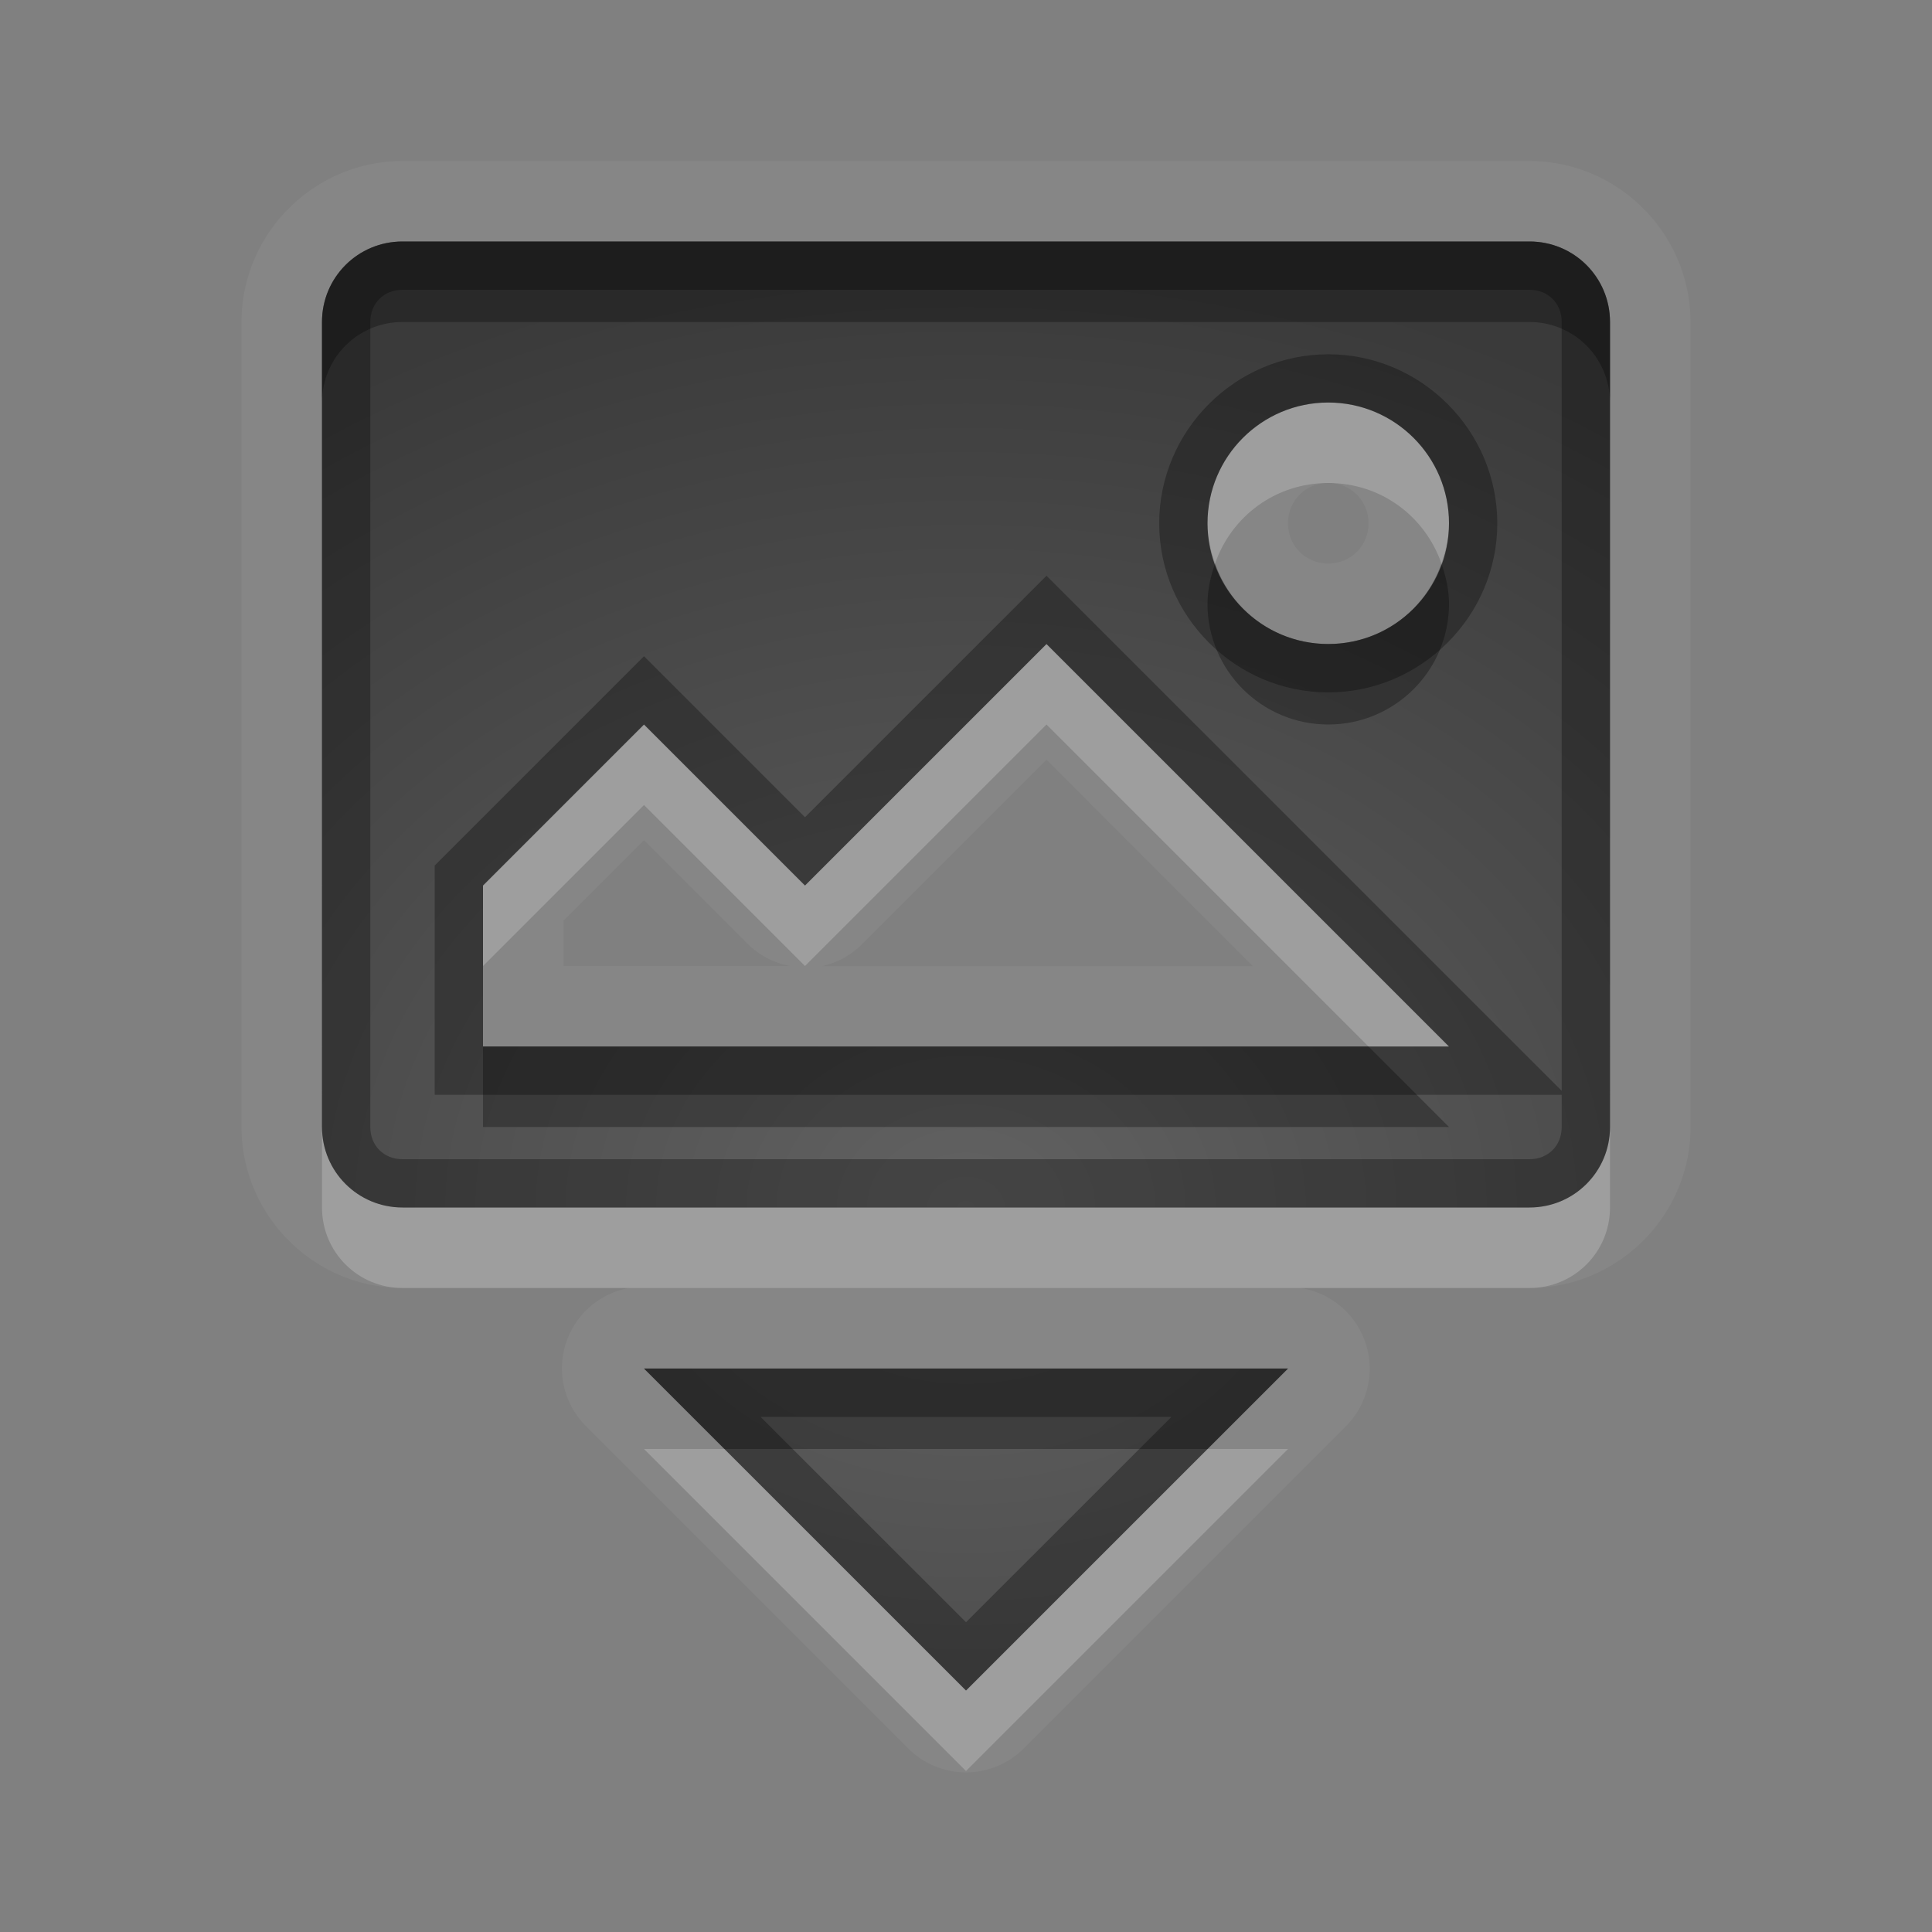 <?xml version="1.0" encoding="UTF-8" standalone="no"?>
<svg xmlns="http://www.w3.org/2000/svg" xmlns:xlink="http://www.w3.org/1999/xlink" xmlns:sodipodi="http://sodipodi.sourceforge.net/DTD/sodipodi-0.dtd" xmlns:inkscape="http://www.inkscape.org/namespaces/inkscape" width="24" height="24" version="1.0">
 <rect width="100%" height="100%" fill="#808080" stroke="none"/>
 <defs id="defs4">
  <linearGradient gradientUnits="userSpaceOnUse" y2="18.974" x2="0" y1="1.996" gradientTransform="matrix(0.998,0,0,0.998,-0.046,0.058)" id="linearGradient4206">
   <stop id="stop4208" stop-opacity="0.235"/>
   <stop id="stop4210" offset="1" stop-opacity="0.549"/>
  </linearGradient>
  <linearGradient id="StandardGradient" gradientTransform="matrix(0.998,0,0,0.998,-0.046,0.058)" y1="1.996" x2="0" y2="18.974" gradientUnits="userSpaceOnUse">
   <stop id="stop3277" stop-opacity="0.863"/>
   <stop offset="1" id="stop3279" stop-opacity="0.471"/>
  </linearGradient>
  <linearGradient inkscape:collect="always" xlink:href="#StandardGradient" id="linearGradient3627" gradientUnits="userSpaceOnUse" gradientTransform="matrix(0.998,0,0,0.998,-30.046,0.058)" y1="1.996" x2="0" y2="18.974"/>
  <clipPath id="clipPath3634">
   <path d="m -30,0 0,22 22,0 0,-22 -22,0 z m 9,2 c 1.536,0 3.079,0.583 4.25,1.75 2.042,2.035 2.3,5.182 0.781,7.5 0.02,0.394 0.087,1.024 0.344,1.25 0.35,0.307 1.154,-0.121 1.688,0.469 l 3.688,3.719 c 0,0 0.751,0.69 -0.312,1.75 -1.063,1.06 -1.75,0.312 -1.75,0.312 L -16,15.031 c -0.592,-0.532 -0.16,-1.339 -0.469,-1.688 -0.227,-0.256 -0.855,-0.324 -1.25,-0.344 -2.327,1.513 -5.489,1.254 -7.531,-0.781 -2.343,-2.334 -2.343,-6.135 0,-8.469 C -24.079,2.583 -22.536,2 -21,2 Z m 0.031,2 c -1.104,1e-7 -2.12,0.403 -2.844,1.125 -0.724,0.722 -1.156,1.743 -1.156,2.844 0,2.201 1.791,4 4,4 2.209,0 4,-1.799 4,-4 0,-2.201 -1.791,-3.969 -4,-3.969 z" id="path3636"/>
  </clipPath>
  <linearGradient inkscape:collect="always" xlink:href="#StandardGradient" id="linearGradient3628" y1="4.563" x2="0" y2="11.478" gradientUnits="userSpaceOnUse"/>
  <linearGradient inkscape:collect="always" xlink:href="#StandardGradient" id="linearGradient3660" gradientUnits="userSpaceOnUse" y1="4.563" x2="0" y2="11.478" gradientTransform="matrix(1.741,0,0,1.741,-8.947,-1.947)"/>
  <linearGradient inkscape:collect="always" xlink:href="#StandardGradient" id="linearGradient3666" gradientUnits="userSpaceOnUse" gradientTransform="matrix(1.741,0,0,1.741,-8.947,-0.947)" y1="4.563" x2="0" y2="11.478"/>
  <clipPath id="clipPath3689">
   <path d="m -30,0 0,22 22,0 0,-22 -22,0 z m 10.938,6 c 2.061,1.17e-5 3.557,0.402 4.469,1.219 0.918,0.81 1.375,2.139 1.375,3.969 l 0,6.812 -3.688,0 0,-2 c -0.49,0.694 -1.044,1.212 -1.656,1.531 C -19.175,17.844 -19.904,18 -20.781,18 c -1.184,0 -2.165,-0.344 -2.906,-1.031 -0.735,-0.694 -1.094,-1.585 -1.094,-2.688 -1e-6,-1.34 0.457,-2.343 1.375,-2.969 0.925,-0.626 2.371,-0.937 4.344,-0.938 l 2.156,0 0,-0.281 c -9e-6,-0.578 -0.232,-0.985 -0.688,-1.25 -0.456,-0.272 -1.159,-0.406 -2.125,-0.406 -0.782,9.4e-6 -1.514,0.062 -2.188,0.219 -0.673,0.156 -1.297,0.406 -1.875,0.719 l 0,-2.781 c 0.782,-0.19 1.555,-0.342 2.344,-0.438 0.789,-0.102 1.586,-0.156 2.375,-0.156 z m 0.25,6.562 c -0.762,5e-6 -1.331,0.117 -1.719,0.375 -0.381,0.259 -0.563,0.653 -0.562,1.156 -5e-6,0.463 0.163,0.828 0.469,1.094 0.313,0.259 0.73,0.375 1.281,0.375 0.687,2e-6 1.281,-0.229 1.75,-0.719 0.469,-0.497 0.687,-1.133 0.688,-1.875 l 0,-0.406 -1.906,0 z" id="path3691"/>
  </clipPath>
  <linearGradient inkscape:collect="always" xlink:href="#StandardGradient" id="linearGradient3661" y1="5.04" x2="0" y2="18" gradientUnits="userSpaceOnUse"/>
  <linearGradient inkscape:collect="always" xlink:href="#StandardGradient" id="linearGradient3667" gradientUnits="userSpaceOnUse" y1="5.04" x2="0" y2="18" gradientTransform="translate(0,1)"/>
  <linearGradient inkscape:collect="always" xlink:href="#StandardGradient" id="linearGradient3683" gradientUnits="userSpaceOnUse" y1="5.04" x2="0" y2="18" gradientTransform="translate(-30,0)"/>
  <clipPath id="clipPath3690">
   <path d="m -30,0 0,22 22,0 0,-22 -22,0 z m 10,5 1.5,0 0,2.656 C -18.295,7.368 -18.094,7.135 -17.844,7 c 0.25,-0.138 0.55,-0.187 0.875,-0.188 0.574,5.1e-6 1.068,0.233 1.438,0.719 0.369,0.483 0.531,1.112 0.531,1.875 -6e-6,0.763 -0.162,1.389 -0.531,1.875 C -15.9,11.764 -16.394,12 -16.969,12 c -0.325,0 -0.625,-0.083 -0.875,-0.219 -0.25,-0.138 -0.451,-0.336 -0.656,-0.625 l 0,0.812 -1.5,0 L -20,5 Z m -5.562,0.281 2.094,0 2.438,6.719 -1.719,0 -0.406,-1.344 -2.719,0 -0.438,1.344 -1.719,0 2.469,-6.719 z m 1.031,1.531 -0.906,2.625 1.844,0 -0.938,-2.625 z m 13.125,0 c 0.238,5e-6 0.489,0.015 0.719,0.062 0.232,0.044 0.458,0.127 0.688,0.219 l 0,1.281 c -0.197,-0.147 -0.394,-0.273 -0.594,-0.344 -0.197,-0.071 -0.411,-0.094 -0.625,-0.094 -0.405,3.9e-6 -0.742,0.116 -0.969,0.375 -0.224,0.256 -0.313,0.632 -0.312,1.094 -2e-6,0.462 0.088,0.835 0.312,1.094 0.227,0.256 0.563,0.375 0.969,0.375 0.227,10e-7 0.422,-0.051 0.625,-0.125 0.205,-0.074 0.421,-0.168 0.594,-0.312 l 0,1.281 c -0.227,0.091 -0.452,0.175 -0.688,0.219 C -10.92,11.985 -11.171,12 -11.406,12 -12.225,12 -12.85,11.769 -13.312,11.312 -13.775,10.853 -14,10.222 -14,9.406 -14,8.591 -13.775,7.956 -13.312,7.5 c 0.462,-0.459 1.087,-0.687 1.906,-0.688 z M -17.75,7.969 c -0.212,0.047 -0.371,0.187 -0.5,0.375 -0.169,0.247 -0.25,0.594 -0.25,1.062 -2e-6,0.468 0.081,0.812 0.25,1.062 0.172,0.247 0.431,0.375 0.75,0.375 0.319,10e-7 0.552,-0.128 0.719,-0.375 0.169,-0.247 0.25,-0.591 0.25,-1.062 -4e-6,-0.471 -0.081,-0.846 -0.25,-1.094 -0.167,-0.247 -0.4,-0.344 -0.719,-0.344 -0.08,1e-6 -0.179,-0.016 -0.25,0 z M -26,14 l 2,2 2,-2 2,2 2,-2 2,2 2,-2 2,2 2,-2 0,2 -2,2 -2,-2 -2,2 -2,-2 -2,2 -2,-2 -2,2 -2,-2 -2,2 0,-2 2,-2 z" id="path3692"/>
  </clipPath>
  <linearGradient inkscape:collect="always" xlink:href="#StandardGradient" id="linearGradient2899" gradientUnits="userSpaceOnUse" gradientTransform="translate(0,2)" y1="3.15" x2="0" y2="18"/>
  <linearGradient inkscape:collect="always" xlink:href="#StandardGradient" id="linearGradient2901" gradientUnits="userSpaceOnUse" gradientTransform="translate(0,1)" y1="3.15" x2="0" y2="18"/>
  <clipPath id="clipPath3698">
   <path d="m -30,0 0,22 22,0 0,-22 -22,0 z m 12.656,3.969 2.188,0 0,3.25 c 0.3,-0.394 0.635,-0.69 1,-0.875 0.365,-0.189 0.776,-0.281 1.25,-0.281 0.839,7e-6 1.523,0.337 2.062,1 0.539,0.659 0.812,1.522 0.812,2.562 -8e-6,1.041 -0.273,1.899 -0.812,2.562 -0.539,0.659 -1.223,0.969 -2.062,0.969 -0.474,0 -0.885,-0.096 -1.25,-0.281 -0.365,-0.189 -0.7,-0.481 -1,-0.875 l 0,1 -2.188,0 0,-9.031 z m -7.25,0.031 2.781,0 3.375,9 -2.375,0 -0.562,-1.656 -3.656,0 L -25.625,13 l -2.344,0 3.375,-9 z m 1.406,2.094 -1.25,3.594 2.469,0 -1.219,-3.594 z m 9.469,1.562 c -0.466,5.4e-6 -0.811,0.158 -1.062,0.5 -0.247,0.338 -0.375,0.83 -0.375,1.469 -3e-6,0.639 0.128,1.127 0.375,1.469 0.251,0.338 0.596,0.5 1.062,0.5 0.466,10e-7 0.819,-0.162 1.062,-0.5 0.247,-0.338 0.375,-0.826 0.375,-1.469 -6e-6,-0.643 -0.128,-1.131 -0.375,-1.469 -0.243,-0.338 -0.596,-0.5 -1.062,-0.5 z M -26,15 l 2,2 2,-2 2,2 2,-2 2,2 2,-2 2,2 2,-2 0,2 -2,2 -2,-2 -2,2 -2,-2 -2,2 -2,-2 -2,2 -2,-2 -2,2 0,-2 2,-2 z" id="path3700"/>
  </clipPath>
  <linearGradient inkscape:collect="always" xlink:href="#StandardGradient" id="linearGradient3959" gradientUnits="userSpaceOnUse" gradientTransform="translate(-1,2)" y1="4" x2="0" y2="18"/>
  <linearGradient inkscape:collect="always" xlink:href="#linearGradient3317" id="linearGradient3735" gradientUnits="userSpaceOnUse" gradientTransform="translate(0,2)" y1="8" x2="0" y2="18.05"/>
  <linearGradient gradientUnits="userSpaceOnUse" y2="20.14" x2="0" y1="3.213" gradientTransform="scale(1.06,0.944)" id="linearGradient3317">
   <stop id="stop3319" stop-color="#c6953a"/>
   <stop id="stop3321" offset="1" stop-color="#ab7a1f"/>
  </linearGradient>
  <linearGradient y2="18.05" x2="0" y1="8" gradientUnits="userSpaceOnUse" id="linearGradient3076" xlink:href="#linearGradient3317" inkscape:collect="always" gradientTransform="translate(0,-4)"/>
  <linearGradient inkscape:collect="always" xlink:href="#StandardGradient" id="linearGradient3998" gradientUnits="userSpaceOnUse" gradientTransform="translate(-1,2)" y1="2" x2="0" y2="18"/>
  <linearGradient inkscape:collect="always" xlink:href="#StandardGradient" id="linearGradient4045" gradientUnits="userSpaceOnUse" gradientTransform="translate(-1,3)" y1="0" x2="0" y2="18"/>
  <linearGradient inkscape:collect="always" xlink:href="#StandardGradient" id="linearGradient4047" gradientUnits="userSpaceOnUse" gradientTransform="translate(-1,2)" y1="0" x2="0" y2="18"/>
  <radialGradient inkscape:collect="always" xlink:href="#linearGradient4206" id="radialGradient4204" cx="11" cy="13.667" r="8" gradientTransform="matrix(1.875,9.1355201e-8,-7.3084161e-8,1.5,-8.625,-7.5)" gradientUnits="userSpaceOnUse"/>
 </defs>
 <g inkscape:label="Calque 1" id="layer1" inkscape:groupmode="layer" transform="translate(0,2)">
  <path d="M 5,4.5632344e-5 C 3.901,4.5632344e-5 3,0.901 3,2 L 3,12 c 0,1.099 0.901,2 2,2 l 2.812,0 a 1.015,1.015 0 0 0 -0.531,1.719 l 4,4 a 1.015,1.015 0 0 0 1.438,0 l 4,-4 a 1.015,1.015 0 0 0 -0.562,-1.719 l 2.844,0 c 1.099,0 2,-0.901 2,-2 L 21,2 C 21,0.901 20.099,4.5632344e-5 19,4.5632344e-5 l -14,0 z M 5,1 l 14,0 c 0.554,0 1,0.446 1,1 l 0,10 c 0,0.554 -0.446,1 -1,1 l -14,0 c -0.554,0 -1,-0.446 -1,-1 L 4,2 c 0,-0.554 0.446,-1 1,-1 z m 11.5,2 c -0.828,0 -1.5,0.672 -1.5,1.5 0,0.828 0.672,1.5 1.5,1.5 0.828,0 1.5,-0.672 1.5,-1.5 0,-0.828 -0.672,-1.5 -1.5,-1.5 z m 0,1 c 0.28,0 0.5,0.22 0.5,0.5 0,0.28 -0.22,0.5 -0.5,0.5 -0.28,0 -0.5,-0.22 -0.5,-0.5 0,-0.28 0.22,-0.5 0.5,-0.5 z m -3.5,2 -3,3 -2,-2 -2,2 0,2 12,0 -5,-5 z m 0,1.438 2.562,2.563 -5.344,0 a 1.015,1.015 0 0 0 0.5,-0.281 L 13,7.438 Z m -5,1 1.281,1.281 A 1.015,1.015 0 0 0 9.812,10 l -2.812,0 0,-0.563 1,-1 z m 0,6.563 8,0 -4,4 -4,-4 z" id="path4065" inkscape:connector-curvature="0" opacity="0.05" fill="#ffffff"/>
  <path d="m 5,1 c -0.554,0 -1,0.446 -1,1 L 4,12 c 0,0.554 0.446,1 1,1 l 14,0 c 0.554,0 1,-0.446 1,-1 L 20,2 c 0,-0.554 -0.446,-1 -1,-1 l -14,0 z m 11.5,2 c 0.828,0 1.5,0.672 1.5,1.5 0,0.828 -0.672,1.5 -1.5,1.5 -0.828,0 -1.5,-0.672 -1.5,-1.5 0,-0.828 0.672,-1.5 1.5,-1.5 z m -3.5,3 5,5 -12,0 0,-2 2,-2 2,2 3,-3 z m -5,9 4,4 4,-4 -8,0 z" id="path3648" inkscape:connector-curvature="0" fill="url(#radialGradient4204)"/>
  <path d="m 5,1 c -0.554,0 -1,0.446 -1,1 l 0,1 c 0,-0.554 0.446,-1 1,-1 l 14,0 c 0.554,0 1,0.446 1,1 l 0,-1 c 0,-0.554 -0.446,-1 -1,-1 l -14,0 z m 10.094,4 C 15.04,5.154 15,5.327 15,5.5 c 0,0.828 0.672,1.5 1.5,1.5 0.828,0 1.5,-0.672 1.5,-1.5 0,-0.173 -0.04,-0.346 -0.094,-0.5 -0.204,0.586 -0.75,1 -1.406,1 -0.656,0 -1.202,-0.414 -1.406,-1 z M 6,11 l 0,1 12,0 -1,-1 -11,0 z m 2,4 1,1 6,0 1,-1 -8,0 z" id="path4041" inkscape:connector-curvature="0" opacity="0.3"/>
  <path d="m 16.5,3 c -0.828,0 -1.5,0.672 -1.5,1.5 0,0.173 0.04,0.346 0.094,0.5 0.204,-0.586 0.75,-1 1.406,-1 0.656,0 1.202,0.414 1.406,1 0.054,-0.154 0.094,-0.327 0.094,-0.5 0,-0.828 -0.672,-1.5 -1.5,-1.5 z m -3.5,3 -3,3 -2,-2 -2,2 0,1 2,-2 2,2 3,-3 4,4 1,0 -5,-5 z m -9,6 0,1 c 0,0.554 0.446,1 1,1 l 14,0 c 0.554,0 1,-0.446 1,-1 l 0,-1 c 0,0.554 -0.446,1 -1,1 l -14,0 c -0.554,0 -1,-0.446 -1,-1 z m 4,4 4,4 4,-4 -1,0 -3,3 -3,-3 -1,0 z" id="path4050" inkscape:connector-curvature="0" opacity="0.2" fill="#ffffff"/>
  <path d="m 5,1 c -0.554,0 -1,0.446 -1,1 L 4,12 c 0,0.554 0.446,1 1,1 l 14,0 c 0.554,0 1,-0.446 1,-1 L 20,2 c 0,-0.554 -0.446,-1 -1,-1 l -14,0 z m 0,0.6 14,0 c 0.232,0 0.4,0.168 0.4,0.4 l 0,9.551 L 13,5.152 12.576,5.576 10,8.152 8,6.152 5.4,8.752 l 0,2.848 14,0 0,0.4 c 0,0.232 -0.168,0.4 -0.4,0.4 l -14,0 c -0.232,0 -0.4,-0.168 -0.4,-0.4 l 0,-10 C 4.6,1.768 4.768,1.6 5,1.6 Z m 11.5,0.801 c -1.153,0 -2.1,0.947 -2.1,2.1 0,1.153 0.947,2.1 2.1,2.1 1.153,0 2.1,-0.947 2.1,-2.1 0,-1.153 -0.947,-2.1 -2.1,-2.1 z m 0,0.6 c 0.828,0 1.5,0.672 1.5,1.5 0,0.828 -0.672,1.5 -1.5,1.5 -0.828,0 -1.5,-0.672 -1.5,-1.5 0,-0.828 0.672,-1.5 1.5,-1.5 z m -3.5,3 5,5 -12,0 0,-2 2,-2 2,2 3,-3 z m -5,9 4,4 4,-4 -8,0 z m 1.447,0.6 5.105,0 L 12,18.152 9.447,15.6 Z" id="path3648-1" inkscape:connector-curvature="0" shape-rendering="auto" mix-blend-mode="normal" color-interpolation-filters="linearRGB" isolation="auto" white-space="normal" opacity="0.3" solid-opacity="1" image-rendering="auto" solid-color="#000000" color="#000000" stroke-width="1.2" color-rendering="auto" color-interpolation="sRGB"/>
 </g>
</svg>
